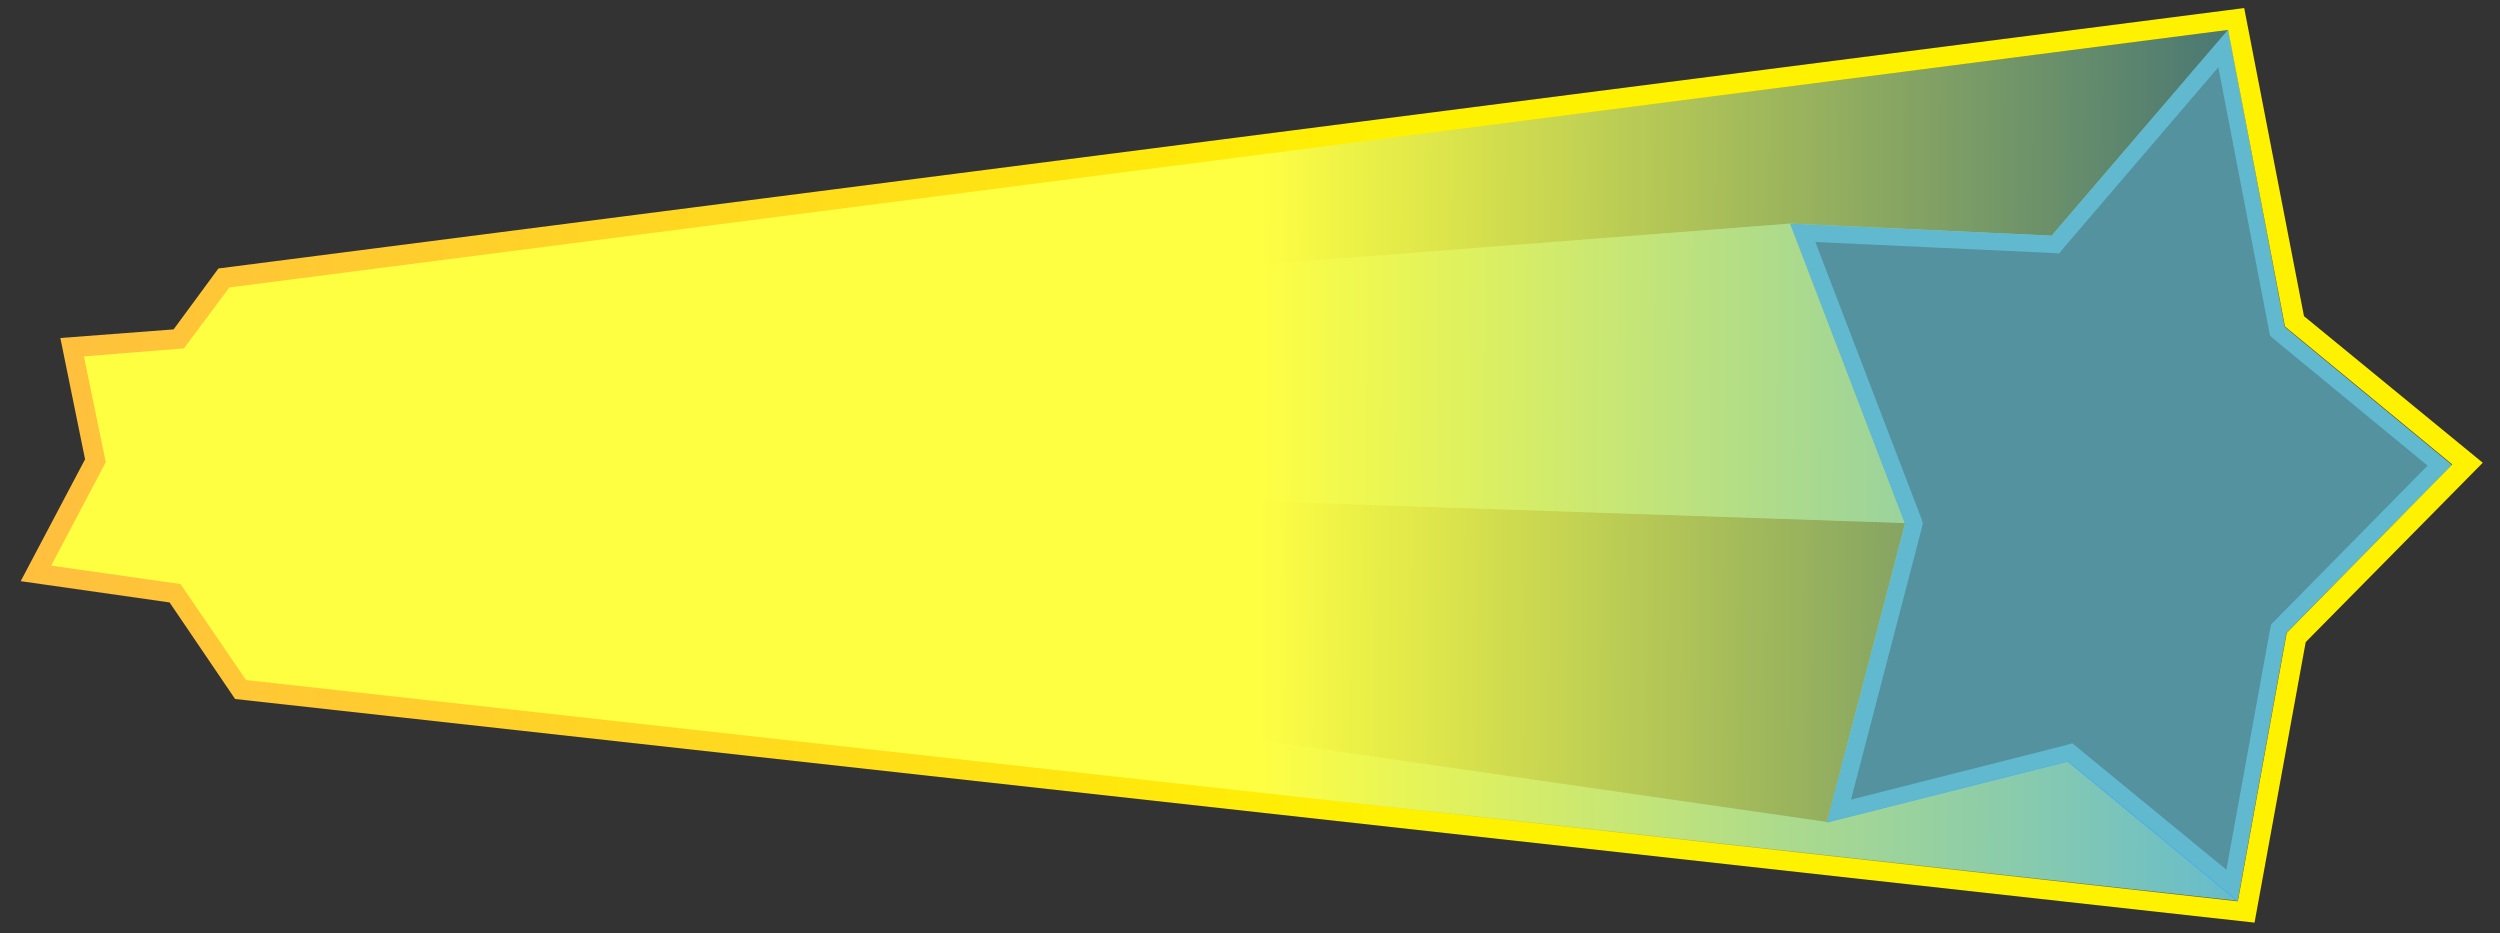 <?xml version="1.0" encoding="utf-8"?>
<!-- Generator: Adobe Illustrator 23.0.0, SVG Export Plug-In . SVG Version: 6.00 Build 0)  -->
<svg version="1.1" id="Layer_1" xmlns="http://www.w3.org/2000/svg" xmlns:xlink="http://www.w3.org/1999/xlink" x="0px" y="0px"
	 viewBox="0 0 434.9 162.3" style="enable-background:new 0 0 434.9 162.3;" xml:space="preserve">
<rect x="0" y="0" width="434.9" height="162.3" fill="#333333" stroke="none"/>
<style type="text/css">
	.st0{fill:#45ADEA;}
	.st1{fill:#1E577F;}
	.st2{fill:url(#SVGID_1_);}
	.st3{fill:url(#SVGID_2_);}
	.st4{fill:url(#SVGID_3_);}
	.st5{fill:url(#SVGID_4_);}
	.st6{fill:url(#SVGID_5_);}
	.st7{fill:url(#SVGID_6_);}
	.st8{fill:url(#SVGID_7_);}
	.st9{fill:#357FAF;}
	.st10{fill:url(#SVGID_8_);}
	.st11{fill:url(#SVGID_9_);}
	.st12{fill:url(#SVGID_10_);}
	.st13{fill:url(#SVGID_11_);}
	.st14{fill:url(#SVGID_12_);}
	.st15{fill:url(#SVGID_13_);}
	.st16{fill:url(#SVGID_14_);}
	.st17{opacity:0.15;fill:#FFFF42;enable-background:new    ;}
	.st18{fill:url(#SVGID_15_);}
</style>
<title>blueStar</title>
<g>
	<g>
		<g>
			<polygon class="st0" points="42.8,118.3 24.3,91.1 361,126.3 389.3,156.7 			"/>
			<polygon class="st1" points="26.6,67.9 39.9,50 387.6,5.2 356.9,41 			"/>
			
				<linearGradient id="SVGID_1_" gradientUnits="userSpaceOnUse" x1="-9942.442" y1="-9586.696" x2="-9895.651" y2="-9603.48" gradientTransform="matrix(0.701 0.714 0.714 -0.701 13980.859 458.141)">
				<stop  offset="0" style="stop-color:#357FAF"/>
				<stop  offset="1" style="stop-color:#357FAF"/>
			</linearGradient>
			<polygon class="st2" points="18.4,80.4 14.6,61.9 311.4,38.9 331.4,91 			"/>
			<polygon class="st1" points="8.9,98.4 18.4,80.4 331.4,91 317.9,143 			"/>
			<polygon class="st0" points="18.4,80.4 14.6,61.9 311.4,38.9 331.4,91 			"/>
			<g>
				
					<linearGradient id="SVGID_2_" gradientUnits="userSpaceOnUse" x1="-10926.181" y1="7886.766" x2="-10926.181" y2="7886.766" gradientTransform="matrix(0.795 -0.607 -0.607 -0.795 13853.503 -276.378)">
					<stop  offset="0" style="stop-color:#F9EC31"/>
					<stop  offset="1" style="stop-color:#FAAF40"/>
				</linearGradient>
				<polygon class="st3" points="383.2,88.2 383.2,88.2 383.2,88.2 				"/>
				
					<linearGradient id="SVGID_3_" gradientUnits="userSpaceOnUse" x1="-10926.181" y1="7886.766" x2="-10926.181" y2="7886.766" gradientTransform="matrix(0.795 -0.607 -0.607 -0.795 13853.503 -276.378)">
					<stop  offset="0" style="stop-color:#F9EC31"/>
					<stop  offset="1" style="stop-color:#FAAF40"/>
				</linearGradient>
				<polygon class="st4" points="383.2,88.2 383.2,88.2 383.2,88.2 				"/>
				
					<linearGradient id="SVGID_4_" gradientUnits="userSpaceOnUse" x1="-10926.181" y1="7886.766" x2="-10926.181" y2="7886.766" gradientTransform="matrix(0.795 -0.607 -0.607 -0.795 13853.503 -276.378)">
					<stop  offset="0" style="stop-color:#F9EC31"/>
					<stop  offset="1" style="stop-color:#FAAF40"/>
				</linearGradient>
				<path class="st5" d="M383.2,88.2L383.2,88.2L383.2,88.2z"/>
				
					<linearGradient id="SVGID_5_" gradientUnits="userSpaceOnUse" x1="-10926.181" y1="7886.766" x2="-10926.181" y2="7886.766" gradientTransform="matrix(0.795 -0.607 -0.607 -0.795 13853.503 -276.378)">
					<stop  offset="0" style="stop-color:#F9EC31"/>
					<stop  offset="1" style="stop-color:#FAAF40"/>
				</linearGradient>
				<path class="st6" d="M383.2,88.2L383.2,88.2L383.2,88.2z"/>
				
					<linearGradient id="SVGID_6_" gradientUnits="userSpaceOnUse" x1="-10926.181" y1="7886.766" x2="-10926.181" y2="7886.766" gradientTransform="matrix(0.795 -0.607 -0.607 -0.795 13853.503 -276.378)">
					<stop  offset="0" style="stop-color:#F9EC31"/>
					<stop  offset="1" style="stop-color:#FAAF40"/>
				</linearGradient>
				<path class="st7" d="M383.2,88.2L383.2,88.2L383.2,88.2z"/>
				
					<linearGradient id="SVGID_7_" gradientUnits="userSpaceOnUse" x1="-10926.181" y1="7886.766" x2="-10926.181" y2="7886.766" gradientTransform="matrix(0.795 -0.607 -0.607 -0.795 13853.503 -276.378)">
					<stop  offset="0" style="stop-color:#F9EC31"/>
					<stop  offset="1" style="stop-color:#FAAF40"/>
				</linearGradient>
				<polygon class="st8" points="383.2,88.2 383.2,88.2 383.2,88.2 				"/>
				<g>
					<polygon class="st9" points="360.1,130.8 319.9,141 332.9,91 313.5,40.4 357.5,42.5 386.8,8.5 396.2,57.7 424.5,81 
						396.5,109.3 388.3,154 					"/>
					<path class="st0" d="M385.9,11.7l8.8,45.7l0.2,1l0.8,0.7L422.3,81l-26.6,27l-0.6,0.6l-0.2,0.9l-7.6,41.8l-25.7-21.1l-1.1-0.9
						l-1.4,0.4l-37.1,9.4l12.3-47.2l0.2-0.9l-0.3-0.9l-18.4-48l41,1.9l1.4,0.1l0.9-1.1L385.9,11.7 M387.6,5.2L356.9,41l-45.5-2.1
						l20,52.2l-13.6,52l41.9-10.6l29.5,24.3l8.5-46.7l28.8-29.2l-29.1-24L387.6,5.2L387.6,5.2z"/>
				</g>
			</g>
		</g>
	</g>
	
		<linearGradient id="SVGID_8_" gradientUnits="userSpaceOnUse" x1="5.939" y1="85.42" x2="427.421" y2="82.782" gradientTransform="matrix(1 0 0 -1 0 164)">
		<stop  offset="0.504" style="stop-color:#FFFF42"/>
		<stop  offset="1" style="stop-color:#FFFF42;stop-opacity:0"/>
	</linearGradient>
	<polygon class="st10" points="41.7,120.2 30.2,103.5 5.8,100 16.3,80.1 12.2,60.2 30.9,58.7 38.8,48.1 389.2,3 399.3,55.7 
		429.6,80.6 399.7,111.1 390.9,159 	"/>
	<g>
		
			<linearGradient id="SVGID_9_" gradientUnits="userSpaceOnUse" x1="-10926.181" y1="7886.766" x2="-10926.181" y2="7886.766" gradientTransform="matrix(0.795 -0.607 -0.607 -0.795 13853.503 -276.378)">
			<stop  offset="0" style="stop-color:#F9EC31"/>
			<stop  offset="1" style="stop-color:#FAAF40"/>
		</linearGradient>
		<polygon class="st11" points="383.2,88.2 383.2,88.2 383.2,88.2 		"/>
		
			<linearGradient id="SVGID_10_" gradientUnits="userSpaceOnUse" x1="-10926.181" y1="7886.766" x2="-10926.181" y2="7886.766" gradientTransform="matrix(0.795 -0.607 -0.607 -0.795 13853.503 -276.378)">
			<stop  offset="0" style="stop-color:#F9EC31"/>
			<stop  offset="1" style="stop-color:#FAAF40"/>
		</linearGradient>
		<polygon class="st12" points="383.2,88.2 383.2,88.2 383.2,88.2 		"/>
		
			<linearGradient id="SVGID_11_" gradientUnits="userSpaceOnUse" x1="-10926.181" y1="7886.766" x2="-10926.181" y2="7886.766" gradientTransform="matrix(0.795 -0.607 -0.607 -0.795 13853.503 -276.378)">
			<stop  offset="0" style="stop-color:#F9EC31"/>
			<stop  offset="1" style="stop-color:#FAAF40"/>
		</linearGradient>
		<path class="st13" d="M383.2,88.2L383.2,88.2L383.2,88.2z"/>
		
			<linearGradient id="SVGID_12_" gradientUnits="userSpaceOnUse" x1="-10926.181" y1="7886.766" x2="-10926.181" y2="7886.766" gradientTransform="matrix(0.795 -0.607 -0.607 -0.795 13853.503 -276.378)">
			<stop  offset="0" style="stop-color:#F9EC31"/>
			<stop  offset="1" style="stop-color:#FAAF40"/>
		</linearGradient>
		<path class="st14" d="M383.2,88.2L383.2,88.2L383.2,88.2z"/>
		
			<linearGradient id="SVGID_13_" gradientUnits="userSpaceOnUse" x1="-10926.181" y1="7886.766" x2="-10926.181" y2="7886.766" gradientTransform="matrix(0.795 -0.607 -0.607 -0.795 13853.503 -276.378)">
			<stop  offset="0" style="stop-color:#F9EC31"/>
			<stop  offset="1" style="stop-color:#FAAF40"/>
		</linearGradient>
		<path class="st15" d="M383.2,88.2L383.2,88.2L383.2,88.2z"/>
		
			<linearGradient id="SVGID_14_" gradientUnits="userSpaceOnUse" x1="-10926.181" y1="7886.766" x2="-10926.181" y2="7886.766" gradientTransform="matrix(0.795 -0.607 -0.607 -0.795 13853.503 -276.378)">
			<stop  offset="0" style="stop-color:#F9EC31"/>
			<stop  offset="1" style="stop-color:#FAAF40"/>
		</linearGradient>
		<polygon class="st16" points="383.2,88.2 383.2,88.2 383.2,88.2 		"/>
		<g>
			<polygon class="st9" points="360.1,130.8 319.9,141 332.9,91 313.5,40.4 357.5,42.5 386.8,8.5 396.2,57.7 424.5,81 396.5,109.3 
				388.3,154 			"/>
			<path class="st0" d="M385.9,11.7l8.8,45.7l0.2,1l0.8,0.7L422.3,81l-26.6,27l-0.6,0.6l-0.2,0.9l-7.6,41.8l-25.7-21.1l-1.1-0.9
				l-1.4,0.4l-37.1,9.4l12.3-47.2l0.2-0.9l-0.3-0.9l-18.4-48l41,1.9l1.4,0.1l0.9-1.1L385.9,11.7 M387.6,5.2L356.9,41l-45.5-2.1
				l20,52.2l-13.6,52l41.9-10.6l29.5,24.3l8.5-46.7l28.8-29.2l-29.1-24L387.6,5.2L387.6,5.2z"/>
		</g>
	</g>
	<polygon class="st17" points="412.1,68.9 397.6,56.9 387.6,5.2 387.6,5.2 387.6,5.2 356.9,41 311.4,38.9 311.4,38.9 311.4,38.9 
		331.4,91 323.8,120.2 317.9,143 317.9,143 317.9,143 357.8,132.9 359.8,132.4 389.3,156.7 389.3,156.7 389.3,156.7 397.8,110.1 
		426.7,80.8 	"/>
	
		<linearGradient id="SVGID_15_" gradientUnits="userSpaceOnUse" x1="3.741" y1="85.476" x2="429.741" y2="82.809" gradientTransform="matrix(1 0 0 -1 0 164)">
		<stop  offset="0" style="stop-color:#FFBF3F"/>
		<stop  offset="0.565" style="stop-color:#FFF200"/>
	</linearGradient>
	<path class="st18" d="M400.8,55L390.4,1.4L38,46.7l-7.8,10.6l-19.7,1.5l4.3,21.1L3.6,101.1l25.9,3.7l11.4,16.8l351.3,38.9l8.9-48.8
		l30.8-31.2L400.8,55z M397.8,110.1l-8.5,46.7L42.8,118.3l-11.4-16.7L8.9,98.4l9.5-18L14.6,62L32,60.6L39.9,50L387.6,5.2l9.9,51.6
		l29.1,24L397.8,110.1z"/>
</g>
</svg>
